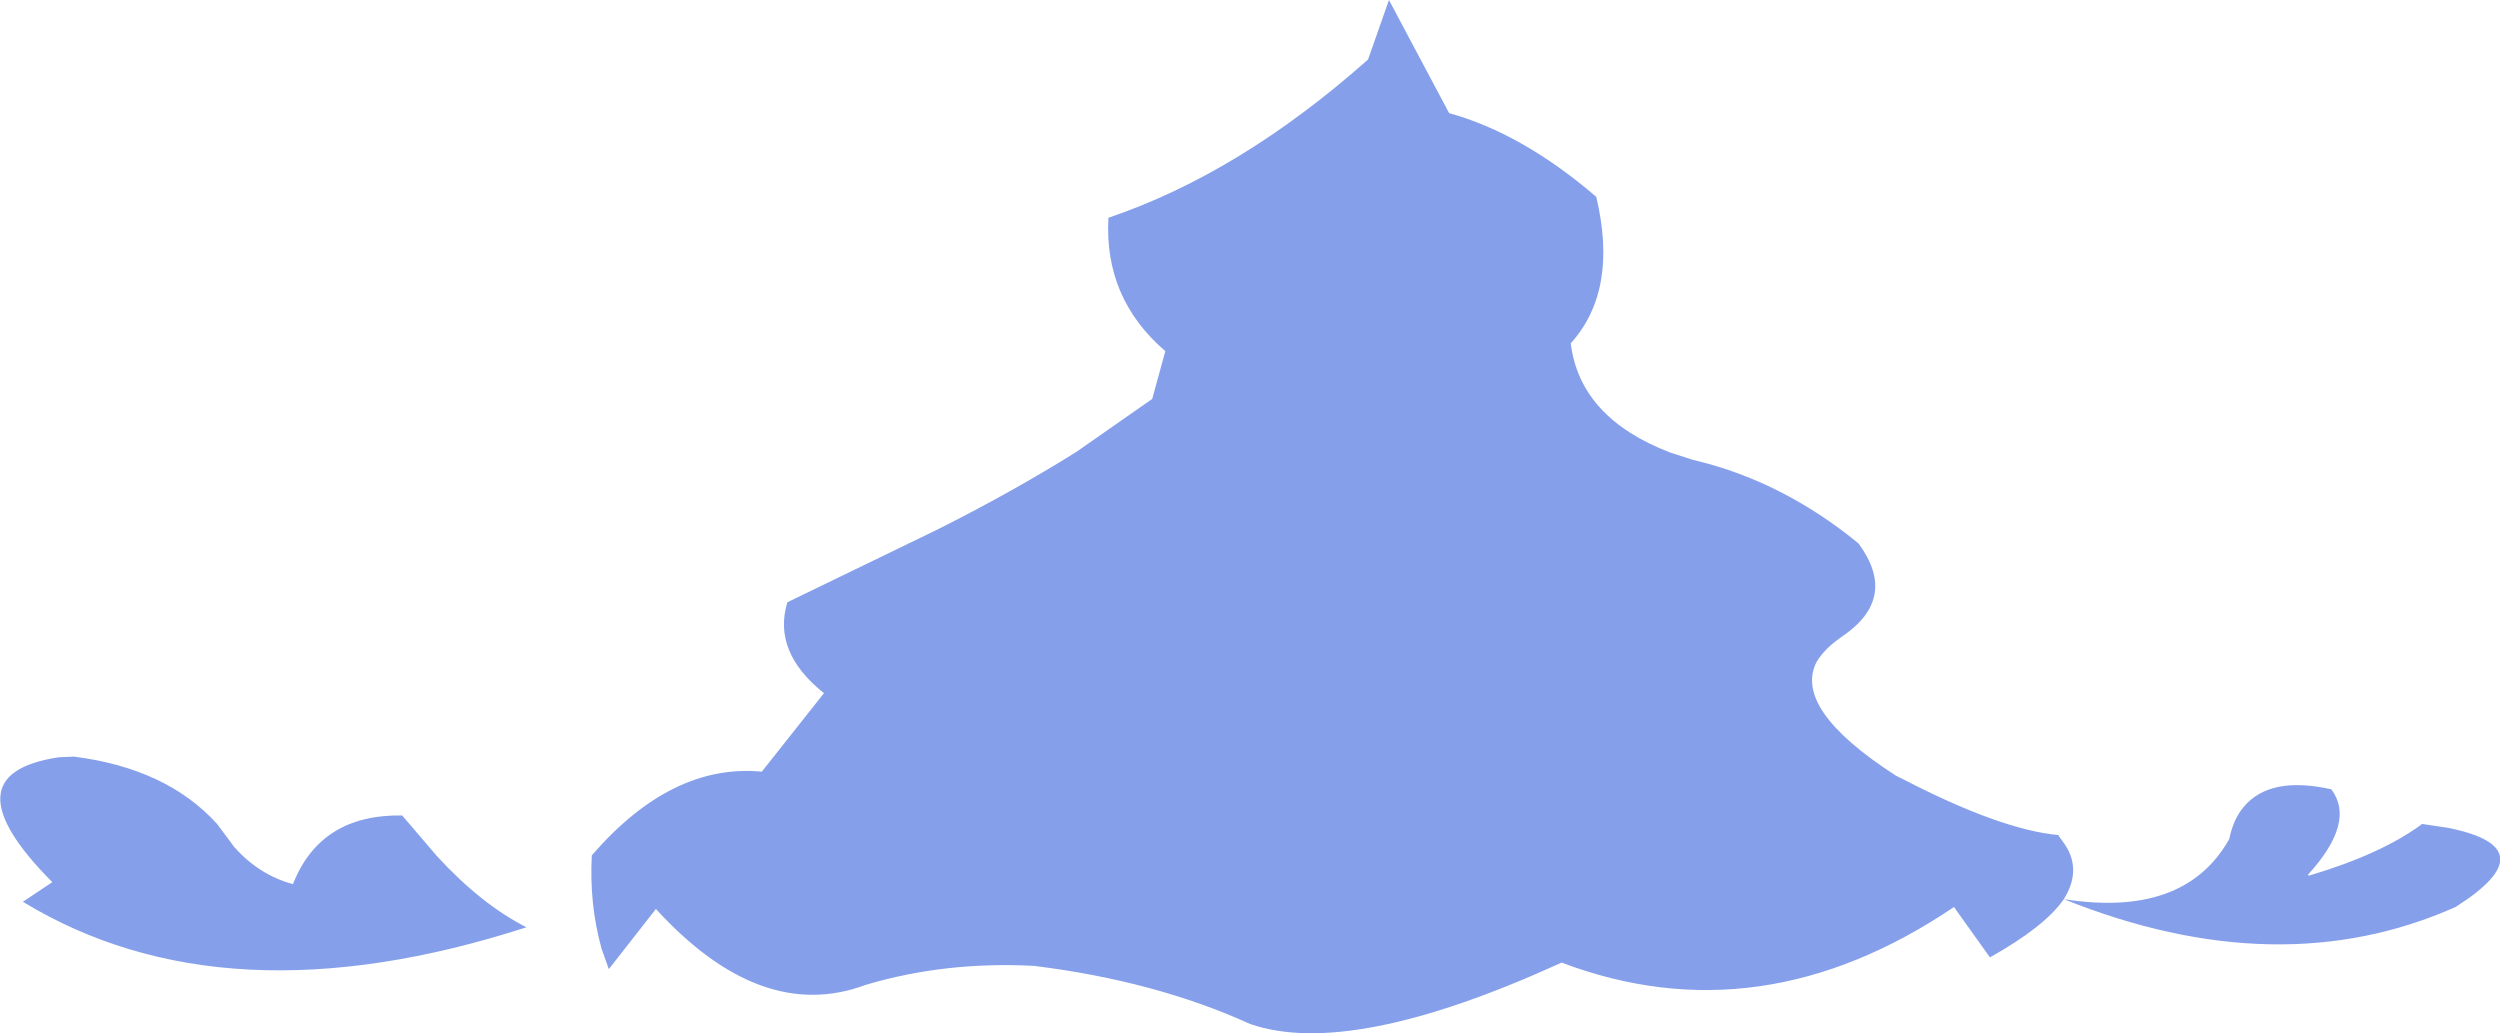 <?xml version="1.0" encoding="UTF-8" standalone="no"?>
<svg xmlns:xlink="http://www.w3.org/1999/xlink" height="79.0px" width="191.15px" xmlns="http://www.w3.org/2000/svg">
  <g transform="matrix(1.0, 0.0, 0.0, 1.0, 95.6, 39.5)">
    <path d="M62.2 29.25 Q60.75 31.35 56.55 33.7 L53.8 29.85 Q39.0 39.85 23.8 34.1 7.7 41.45 0.0 38.8 -7.25 35.5 -16.55 34.35 -23.35 34.0 -29.4 35.8 -37.4 38.8 -45.45 30.0 L-49.05 34.6 -49.6 33.05 Q-50.55 29.65 -50.35 25.9 -44.25 18.85 -37.35 19.5 L-32.6 13.5 Q-36.55 10.35 -35.4 6.55 L-24.05 1.05 Q-18.25 -1.85 -13.3 -4.95 L-7.5 -9.0 -6.5 -12.65 Q-11.2 -16.7 -10.85 -22.85 -0.8 -26.25 9.0 -34.95 L10.6 -39.5 15.2 -30.85 Q20.8 -29.3 26.45 -24.45 28.15 -17.3 24.5 -13.25 25.2 -7.55 32.1 -4.9 L33.8 -4.35 Q40.65 -2.75 46.5 2.05 49.6 6.25 45.2 9.2 43.9 10.1 43.3 11.1 41.45 14.7 49.35 19.8 L49.95 20.1 Q57.4 23.95 61.8 24.35 L61.8 24.4 62.05 24.75 Q63.7 26.85 62.2 29.25 71.45 30.7 74.85 24.65 75.15 23.15 75.95 22.2 77.95 19.8 82.65 20.85 84.55 23.35 80.85 27.4 L80.95 27.45 Q86.5 25.8 89.6 23.5 L91.6 23.8 Q99.25 25.35 92.15 29.85 78.65 35.85 62.2 29.25 M-79.0 23.5 L-77.7 25.25 Q-75.8 27.4 -73.2 28.1 -71.1 22.75 -64.85 22.85 L-62.2 25.95 Q-58.8 29.65 -55.35 31.4 -78.4 38.85 -93.85 29.45 L-91.6 27.95 Q-99.8 19.7 -91.1 18.4 L-89.95 18.35 Q-82.85 19.25 -79.0 23.5" fill="#859fea" fill-rule="evenodd" stroke="none"/>
  </g>
</svg>
